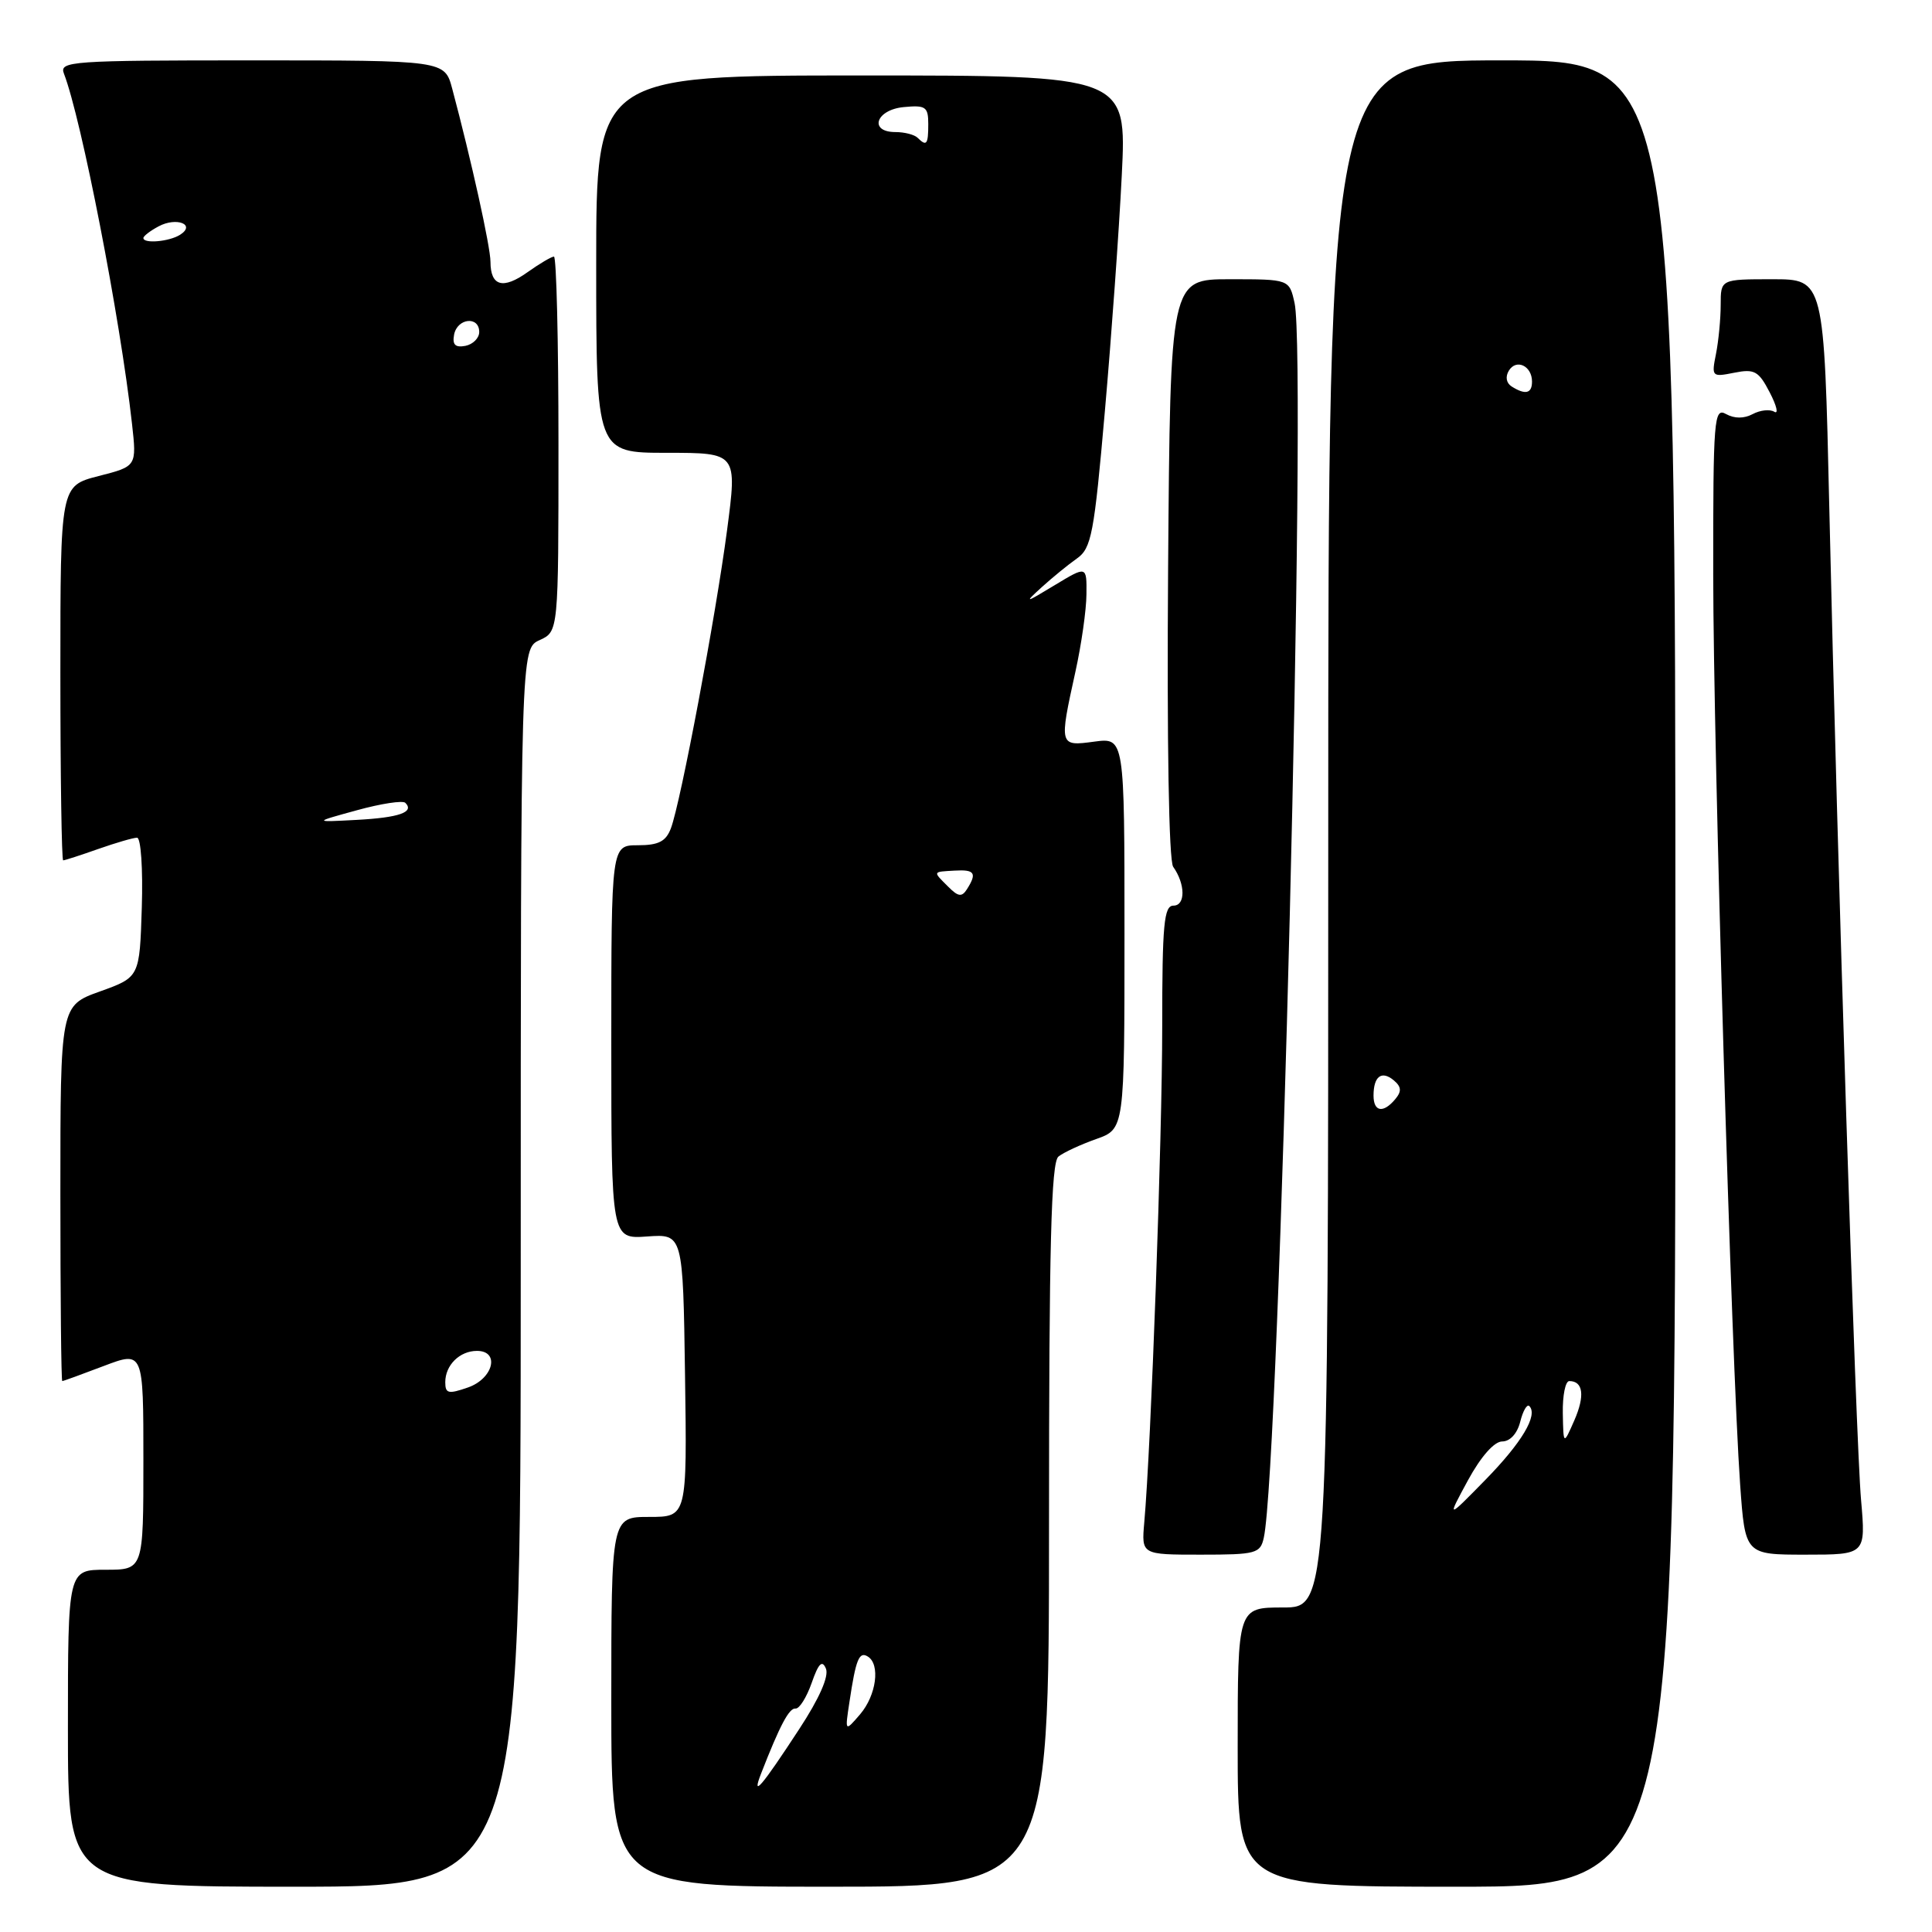 <?xml version="1.0" encoding="UTF-8" standalone="no"?>
<!DOCTYPE svg PUBLIC "-//W3C//DTD SVG 1.1//EN" "http://www.w3.org/Graphics/SVG/1.1/DTD/svg11.dtd" >
<svg xmlns="http://www.w3.org/2000/svg" xmlns:xlink="http://www.w3.org/1999/xlink" version="1.1" viewBox="0 0 256 256">
 <g >
 <path fill="currentColor"
d=" M 69.00 167.98 C 69.00 85.96 69.00 85.96 71.50 84.82 C 74.00 83.68 74.00 83.68 74.00 58.84 C 74.00 45.18 73.73 34.00 73.40 34.00 C 73.08 34.00 71.50 34.93 69.91 36.06 C 66.65 38.39 65.00 37.93 64.99 34.69 C 64.99 32.70 62.43 21.15 59.92 11.75 C 58.92 8.00 58.92 8.00 33.35 8.00 C 9.41 8.00 7.83 8.11 8.47 9.75 C 10.79 15.75 15.92 42.09 17.49 56.14 C 18.12 61.79 18.12 61.79 13.06 63.08 C 8.00 64.38 8.00 64.38 8.00 89.19 C 8.00 102.84 8.17 114.00 8.37 114.00 C 8.58 114.00 10.66 113.33 13.00 112.50 C 15.34 111.68 17.66 111.00 18.16 111.00 C 18.67 111.00 18.95 115.13 18.79 120.24 C 18.50 129.48 18.50 129.48 13.25 131.37 C 8.00 133.25 8.00 133.25 8.00 158.13 C 8.00 171.81 8.11 183.00 8.25 183.00 C 8.39 183.00 10.86 182.10 13.75 181.00 C 19.00 179.01 19.00 179.01 19.00 193.50 C 19.00 208.00 19.00 208.00 14.00 208.00 C 9.00 208.00 9.00 208.00 9.00 229.00 C 9.00 250.00 9.00 250.00 39.00 250.00 C 69.00 250.00 69.00 250.00 69.00 167.98 Z  M 139.00 202.12 C 139.00 165.02 139.28 154.02 140.25 153.25 C 140.94 152.70 143.19 151.66 145.25 150.93 C 149.00 149.60 149.00 149.60 149.00 123.67 C 149.00 97.74 149.00 97.74 145.00 98.27 C 140.34 98.90 140.33 98.86 142.50 89.00 C 143.29 85.42 143.95 80.81 143.96 78.74 C 144.00 74.97 144.00 74.97 139.75 77.54 C 135.79 79.94 135.67 79.96 138.03 77.81 C 139.43 76.54 141.52 74.83 142.70 74.00 C 144.62 72.65 144.98 70.76 146.40 54.50 C 147.27 44.60 148.28 30.54 148.64 23.25 C 149.30 10.00 149.30 10.00 114.15 10.00 C 79.00 10.00 79.00 10.00 79.00 35.00 C 79.00 60.00 79.00 60.00 88.34 60.00 C 97.69 60.00 97.69 60.00 96.34 70.25 C 94.83 81.71 90.20 106.29 88.90 109.75 C 88.24 111.50 87.26 112.00 84.52 112.00 C 81.00 112.00 81.00 112.00 81.00 138.09 C 81.00 164.18 81.00 164.18 85.75 163.84 C 90.50 163.50 90.50 163.50 90.77 182.25 C 91.04 201.00 91.04 201.00 86.02 201.00 C 81.00 201.00 81.00 201.00 81.00 225.50 C 81.00 250.00 81.00 250.00 110.00 250.00 C 139.00 250.00 139.00 250.00 139.00 202.12 Z  M 222.00 129.00 C 222.00 8.00 222.00 8.00 199.00 8.00 C 176.00 8.00 176.00 8.00 176.00 110.50 C 176.00 213.00 176.00 213.00 170.00 213.00 C 164.00 213.00 164.00 213.00 164.00 231.50 C 164.00 250.00 164.00 250.00 193.00 250.00 C 222.00 250.00 222.00 250.00 222.00 129.00 Z  M 167.46 203.75 C 169.54 194.33 173.20 47.73 171.54 40.17 C 170.84 37.00 170.84 37.00 162.95 37.00 C 155.07 37.00 155.07 37.00 154.78 75.25 C 154.61 98.39 154.88 114.03 155.45 114.85 C 157.08 117.15 157.10 120.00 155.49 120.00 C 154.23 120.00 154.00 122.47 154.00 135.99 C 154.00 150.68 152.52 191.70 151.62 201.75 C 151.25 206.00 151.25 206.00 159.10 206.00 C 166.44 206.00 167.00 205.85 167.46 203.75 Z  M 246.60 198.75 C 245.90 190.75 243.46 114.62 242.39 67.25 C 241.70 37.00 241.70 37.00 234.85 37.00 C 228.00 37.00 228.00 37.00 228.00 40.38 C 228.00 42.23 227.72 45.16 227.38 46.88 C 226.77 49.92 226.83 49.98 229.79 49.39 C 232.48 48.85 233.03 49.16 234.50 52.00 C 235.42 53.77 235.69 54.92 235.10 54.56 C 234.52 54.20 233.23 54.34 232.24 54.87 C 231.09 55.48 229.83 55.48 228.72 54.87 C 227.11 53.96 227.00 55.38 227.01 76.20 C 227.03 99.35 229.43 180.57 230.58 196.75 C 231.24 206.00 231.24 206.00 239.24 206.00 C 247.23 206.00 247.23 206.00 246.60 198.75 Z  M 59.00 183.15 C 59.00 180.89 60.91 179.00 63.20 179.00 C 66.28 179.00 65.37 182.68 62.00 183.85 C 59.41 184.75 59.00 184.66 59.00 183.15 Z  M 47.30 107.36 C 50.49 106.48 53.37 106.04 53.71 106.38 C 54.95 107.62 52.88 108.34 47.25 108.64 C 41.50 108.95 41.50 108.95 47.30 107.36 Z  M 60.17 44.34 C 60.59 42.15 63.50 41.84 63.50 43.99 C 63.50 44.80 62.67 45.63 61.66 45.83 C 60.32 46.08 59.92 45.68 60.17 44.34 Z  M 19.00 31.54 C 19.00 31.28 19.91 30.58 21.02 29.99 C 23.39 28.72 26.00 29.75 23.86 31.11 C 22.42 32.02 19.00 32.32 19.00 31.54 Z  M 100.85 235.00 C 103.33 228.63 104.57 226.29 105.41 226.39 C 105.91 226.45 106.87 224.93 107.55 223.00 C 108.46 220.39 108.94 219.91 109.44 221.10 C 109.86 222.12 108.56 225.06 105.91 229.10 C 100.88 236.80 99.54 238.35 100.85 235.00 Z  M 112.56 225.50 C 113.40 219.87 113.84 218.78 114.99 219.50 C 116.67 220.53 116.12 224.63 113.98 227.14 C 111.95 229.50 111.95 229.50 112.56 225.50 Z  M 125.65 117.50 C 123.57 115.43 123.54 115.53 126.50 115.36 C 129.16 115.20 129.48 115.69 128.13 117.82 C 127.45 118.89 126.97 118.83 125.65 117.50 Z  M 121.58 18.25 C 121.16 17.84 119.85 17.50 118.66 17.50 C 115.08 17.50 116.05 14.54 119.75 14.19 C 122.65 13.91 123.00 14.15 123.00 16.44 C 123.00 19.16 122.78 19.44 121.58 18.25 Z  M 194.51 196.15 C 196.22 193.01 197.99 191.00 199.05 191.00 C 200.09 191.00 201.05 189.95 201.44 188.38 C 201.80 186.94 202.34 186.01 202.64 186.31 C 203.83 187.50 201.65 191.16 196.80 196.11 C 191.71 201.31 191.71 201.31 194.51 196.15 Z  M 207.08 187.25 C 207.04 184.91 207.42 183.00 207.94 183.00 C 209.78 183.00 210.03 184.94 208.61 188.20 C 207.16 191.50 207.16 191.50 207.08 187.25 Z  M 182.00 145.17 C 182.00 142.62 183.07 141.81 184.67 143.14 C 185.69 143.99 185.75 144.60 184.89 145.63 C 183.30 147.55 182.00 147.34 182.00 145.17 Z  M 200.30 51.21 C 199.58 50.75 199.44 49.91 199.94 49.10 C 200.93 47.50 203.00 48.49 203.00 50.56 C 203.00 52.15 202.12 52.36 200.30 51.21 Z "/>
</g>
</svg>